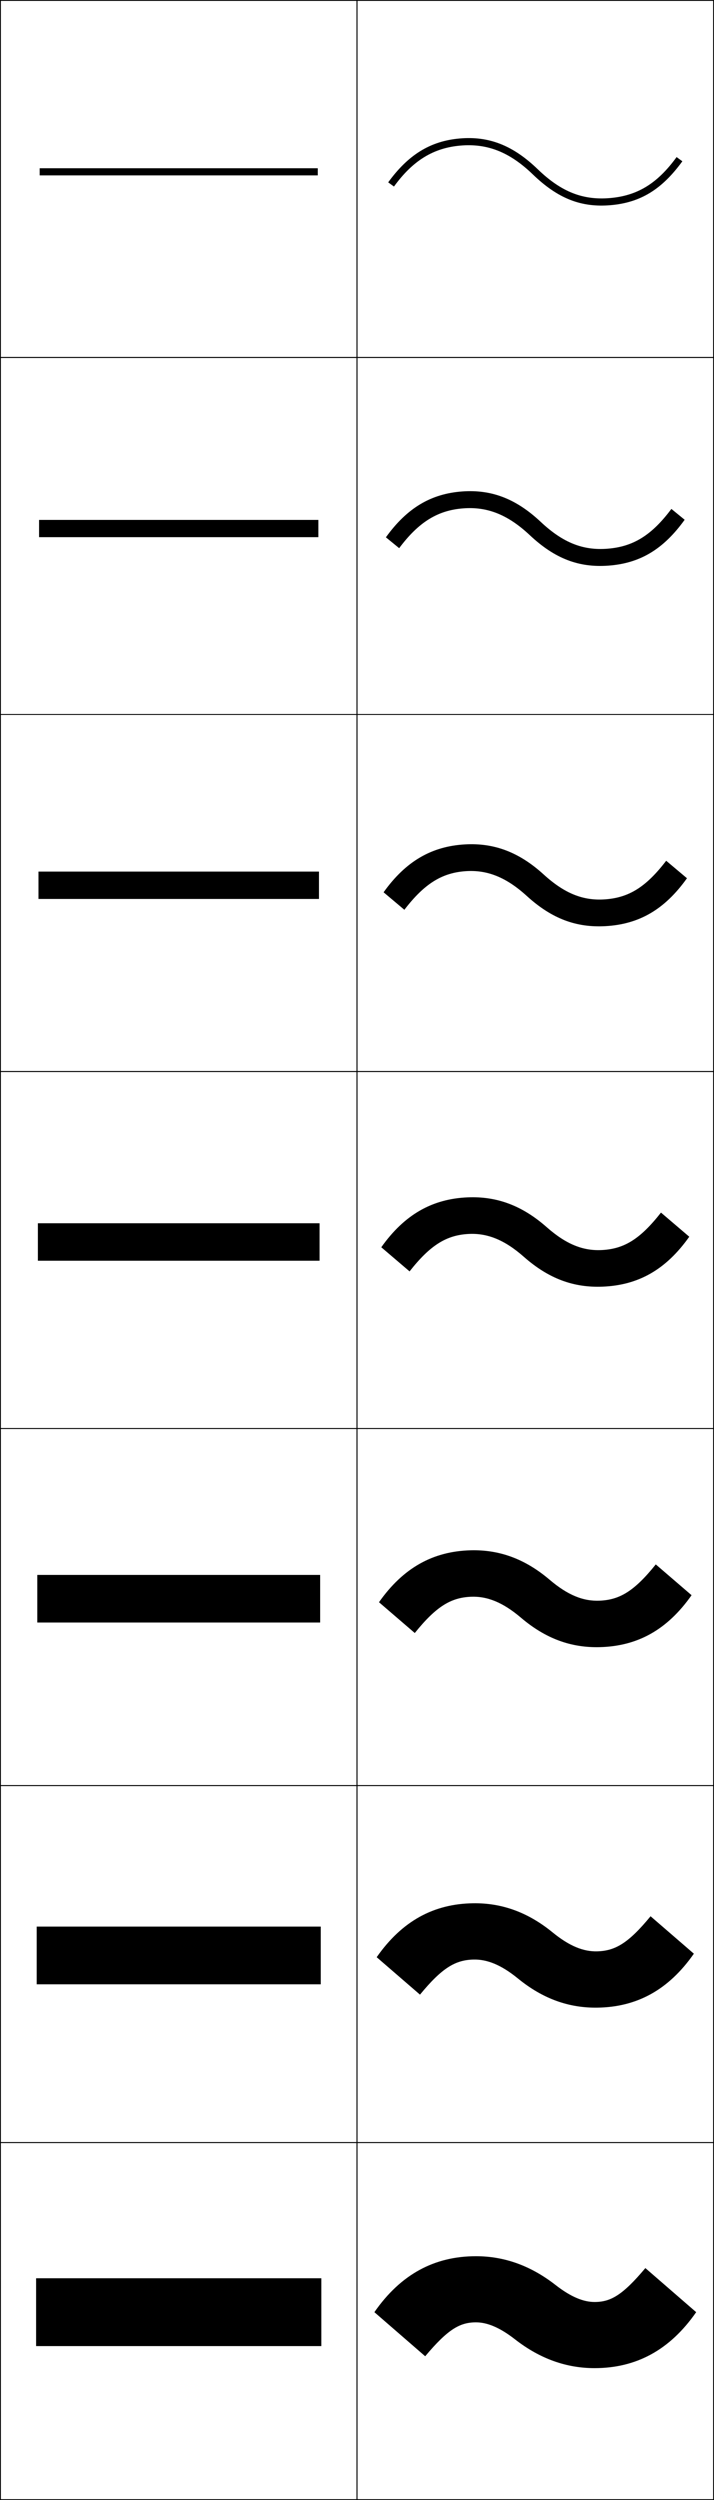 <?xml version="1.0" encoding="utf-8"?>
<!-- Generator: Adobe Illustrator 11 Build 225, SVG Export Plug-In . SVG Version: 6.0.0 Build 78)  -->
<!DOCTYPE svg PUBLIC "-//W3C//DTD SVG 1.0//EN"    "http://www.w3.org/TR/2001/REC-SVG-20010904/DTD/svg10.dtd">
<svg  xmlns="http://www.w3.org/2000/svg" xmlns:xlink="http://www.w3.org/1999/xlink" xmlns:a="http://ns.adobe.com/AdobeSVGViewerExtensions/3.0/"
	 width="200.25" height="700.25" viewBox="0 0 200.25 700.25" overflow="visible" enable-background="new 0 0 200.25 700.25"
	 xml:space="preserve">
		<g id="glyphs">
			<g>
				<rect x="0.125" y="0.125" fill="none" stroke="#000000" stroke-width="0.25" width="100" height="100"/> 
				<rect x="100.125" y="0.125" fill="none" stroke="#000000" stroke-width="0.25" width="100" height="100"/> 
				<rect x="0.125" y="100.125" fill="none" stroke="#000000" stroke-width="0.25" width="100" height="100"/> 
				<rect x="100.125" y="100.125" fill="none" stroke="#000000" stroke-width="0.25" width="100" height="100"/> 
				<rect x="0.125" y="200.125" fill="none" stroke="#000000" stroke-width="0.25" width="100" height="100"/> 
				<rect x="100.125" y="200.125" fill="none" stroke="#000000" stroke-width="0.25" width="100" height="100"/> 
				<rect x="0.125" y="300.125" fill="none" stroke="#000000" stroke-width="0.25" width="100" height="100"/> 
				<rect x="100.125" y="300.125" fill="none" stroke="#000000" stroke-width="0.25" width="100" height="100"/> 
				<rect x="0.125" y="400.125" fill="none" stroke="#000000" stroke-width="0.25" width="100" height="100"/> 
				<rect x="100.125" y="400.125" fill="none" stroke="#000000" stroke-width="0.25" width="100" height="100"/> 
				<rect x="0.125" y="500.125" fill="none" stroke="#000000" stroke-width="0.25" width="100" height="100"/> 
				<rect x="100.125" y="500.125" fill="none" stroke="#000000" stroke-width="0.25" width="100" height="100"/> 
				<rect x="0.125" y="600.125" fill="none" stroke="#000000" stroke-width="0.25" width="100" height="100"/> 
				<rect x="100.125" y="600.125" fill="none" stroke="#000000" stroke-width="0.25" width="100" height="100"/> 
			</g>
			<g>
				<rect x="11.125" y="47.125" width="78" height="2"/> 
				<rect x="10.958" y="145.625" width="78.333" height="4.833"/> 
				<rect x="10.792" y="244.125" width="78.667" height="7.667"/> 
				<rect x="10.625" y="342.625" width="79" height="10.5"/> 
				<rect x="10.458" y="441.125" width="79.333" height="13.333"/> 
				<rect x="10.292" y="539.625" width="79.667" height="16.167"/> 
				<rect x="10.125" y="638.125" width="80" height="19"/> 
			</g>
			<g>
				<path d="M128.932,38.788c-8.209,0.719-14.396,4.508-20.058,12.287l1.617,1.177
					c5.292-7.269,11.033-10.807,18.616-11.471
					c7.581-0.664,13.849,1.823,20.324,8.064c7.021,6.769,13.566,9.346,21.886,8.618
					c8.321-0.729,14.319-4.404,20.058-12.288l-1.617-1.177
					c-5.363,7.368-10.93,10.799-18.615,11.472
					c-7.684,0.672-13.762-1.74-20.324-8.065
					C143.89,40.727,137.14,38.069,128.932,38.788z"/>
				<path d="M108.229,150.5l3.723,3.039c5.477-7.326,10.818-10.589,17.888-11.143
					c6.827-0.553,12.624,1.761,18.758,7.512c7.011,6.573,13.716,9.113,21.959,8.528
					c8.872-0.63,15.449-4.508,21.465-12.852l-3.723-3.04
					c-5.536,7.409-10.732,10.583-17.888,11.144
					c-6.913,0.56-12.55-1.693-18.757-7.513
					c-6.933-6.5-13.81-9.105-21.96-8.527
					C120.915,138.271,114.181,142.243,108.229,150.5z"/>
				<path d="M107.583,249.925l5.828,4.901c5.662-7.383,10.604-10.354,17.161-10.814
					c6.074-0.427,11.404,1.694,17.191,6.96
					c7.004,6.373,13.867,8.89,22.032,8.437c9.423-0.523,16.579-4.613,22.872-13.417
					l-5.828-4.901c-5.708,7.449-10.534,10.348-17.16,10.814
					c-6.143,0.432-11.344-1.641-17.191-6.96
					c-6.94-6.315-13.942-8.884-22.033-8.437
					C121.105,237.025,113.825,241.191,107.583,249.925z"/>
				<path d="M106.937,349.35l7.934,6.763c5.846-7.44,10.389-10.131,16.433-10.485
					c5.321-0.312,10.19,1.621,15.625,6.407c7.004,6.168,14.018,8.678,22.105,8.348
					c9.976-0.406,17.708-4.718,24.279-13.982l-7.934-6.763
					c-5.882,7.49-10.337,10.127-16.433,10.486
					c-5.372,0.316-10.144-1.582-15.625-6.408c-6.955-6.125-14.075-8.671-22.106-8.346
					C121.296,335.771,113.47,340.138,106.937,349.35z"/>
				<path d="M106.292,448.774l10.039,8.626c6.031-7.498,10.173-9.912,15.705-10.157
					c4.567-0.202,8.982,1.542,14.059,5.854c7.01,5.954,14.17,8.471,22.178,8.257
					c10.529-0.281,18.838-4.821,25.686-14.546l-10.039-8.626
					c-6.055,7.532-10.138,9.91-15.705,10.158
					c-4.601,0.205-8.951-1.518-14.058-5.855
					c-6.977-5.927-14.208-8.467-22.179-8.256
					C121.486,434.507,113.114,439.086,106.292,448.774z"/>
				<path d="M105.646,548.2L117.79,558.688c6.216-7.556,9.957-9.701,14.978-9.829
					c3.812-0.098,7.778,1.457,12.492,5.303c7.024,5.73,14.321,8.271,22.251,8.167
					c11.081-0.146,19.967-4.927,27.093-15.111l-12.145-10.487
					c-6.228,7.572-9.939,9.698-14.977,9.828c-3.83,0.099-7.763-1.444-12.492-5.303
					c-7.007-5.718-14.341-8.268-22.252-8.165
					C121.676,533.233,112.759,538.033,105.646,548.2z"/>
				<path d="M144.426,655.225c7.049,5.494,14.473,8.076,22.324,8.076
					c11.634,0,21.097-5.031,28.5-15.676L181,635.275c-6.4,7.613-9.741,9.5-14.25,9.5
					c-3.059,0-6.58-1.364-10.925-4.75c-7.049-5.494-14.474-8.075-22.325-8.075
					c-11.634,0-21.097,5.03-28.5,15.675l14.25,12.35c6.4-7.612,9.741-9.5,14.25-9.5
					C136.559,650.475,140.08,651.839,144.426,655.225z"/>
			</g>
		</g>
	</svg>
